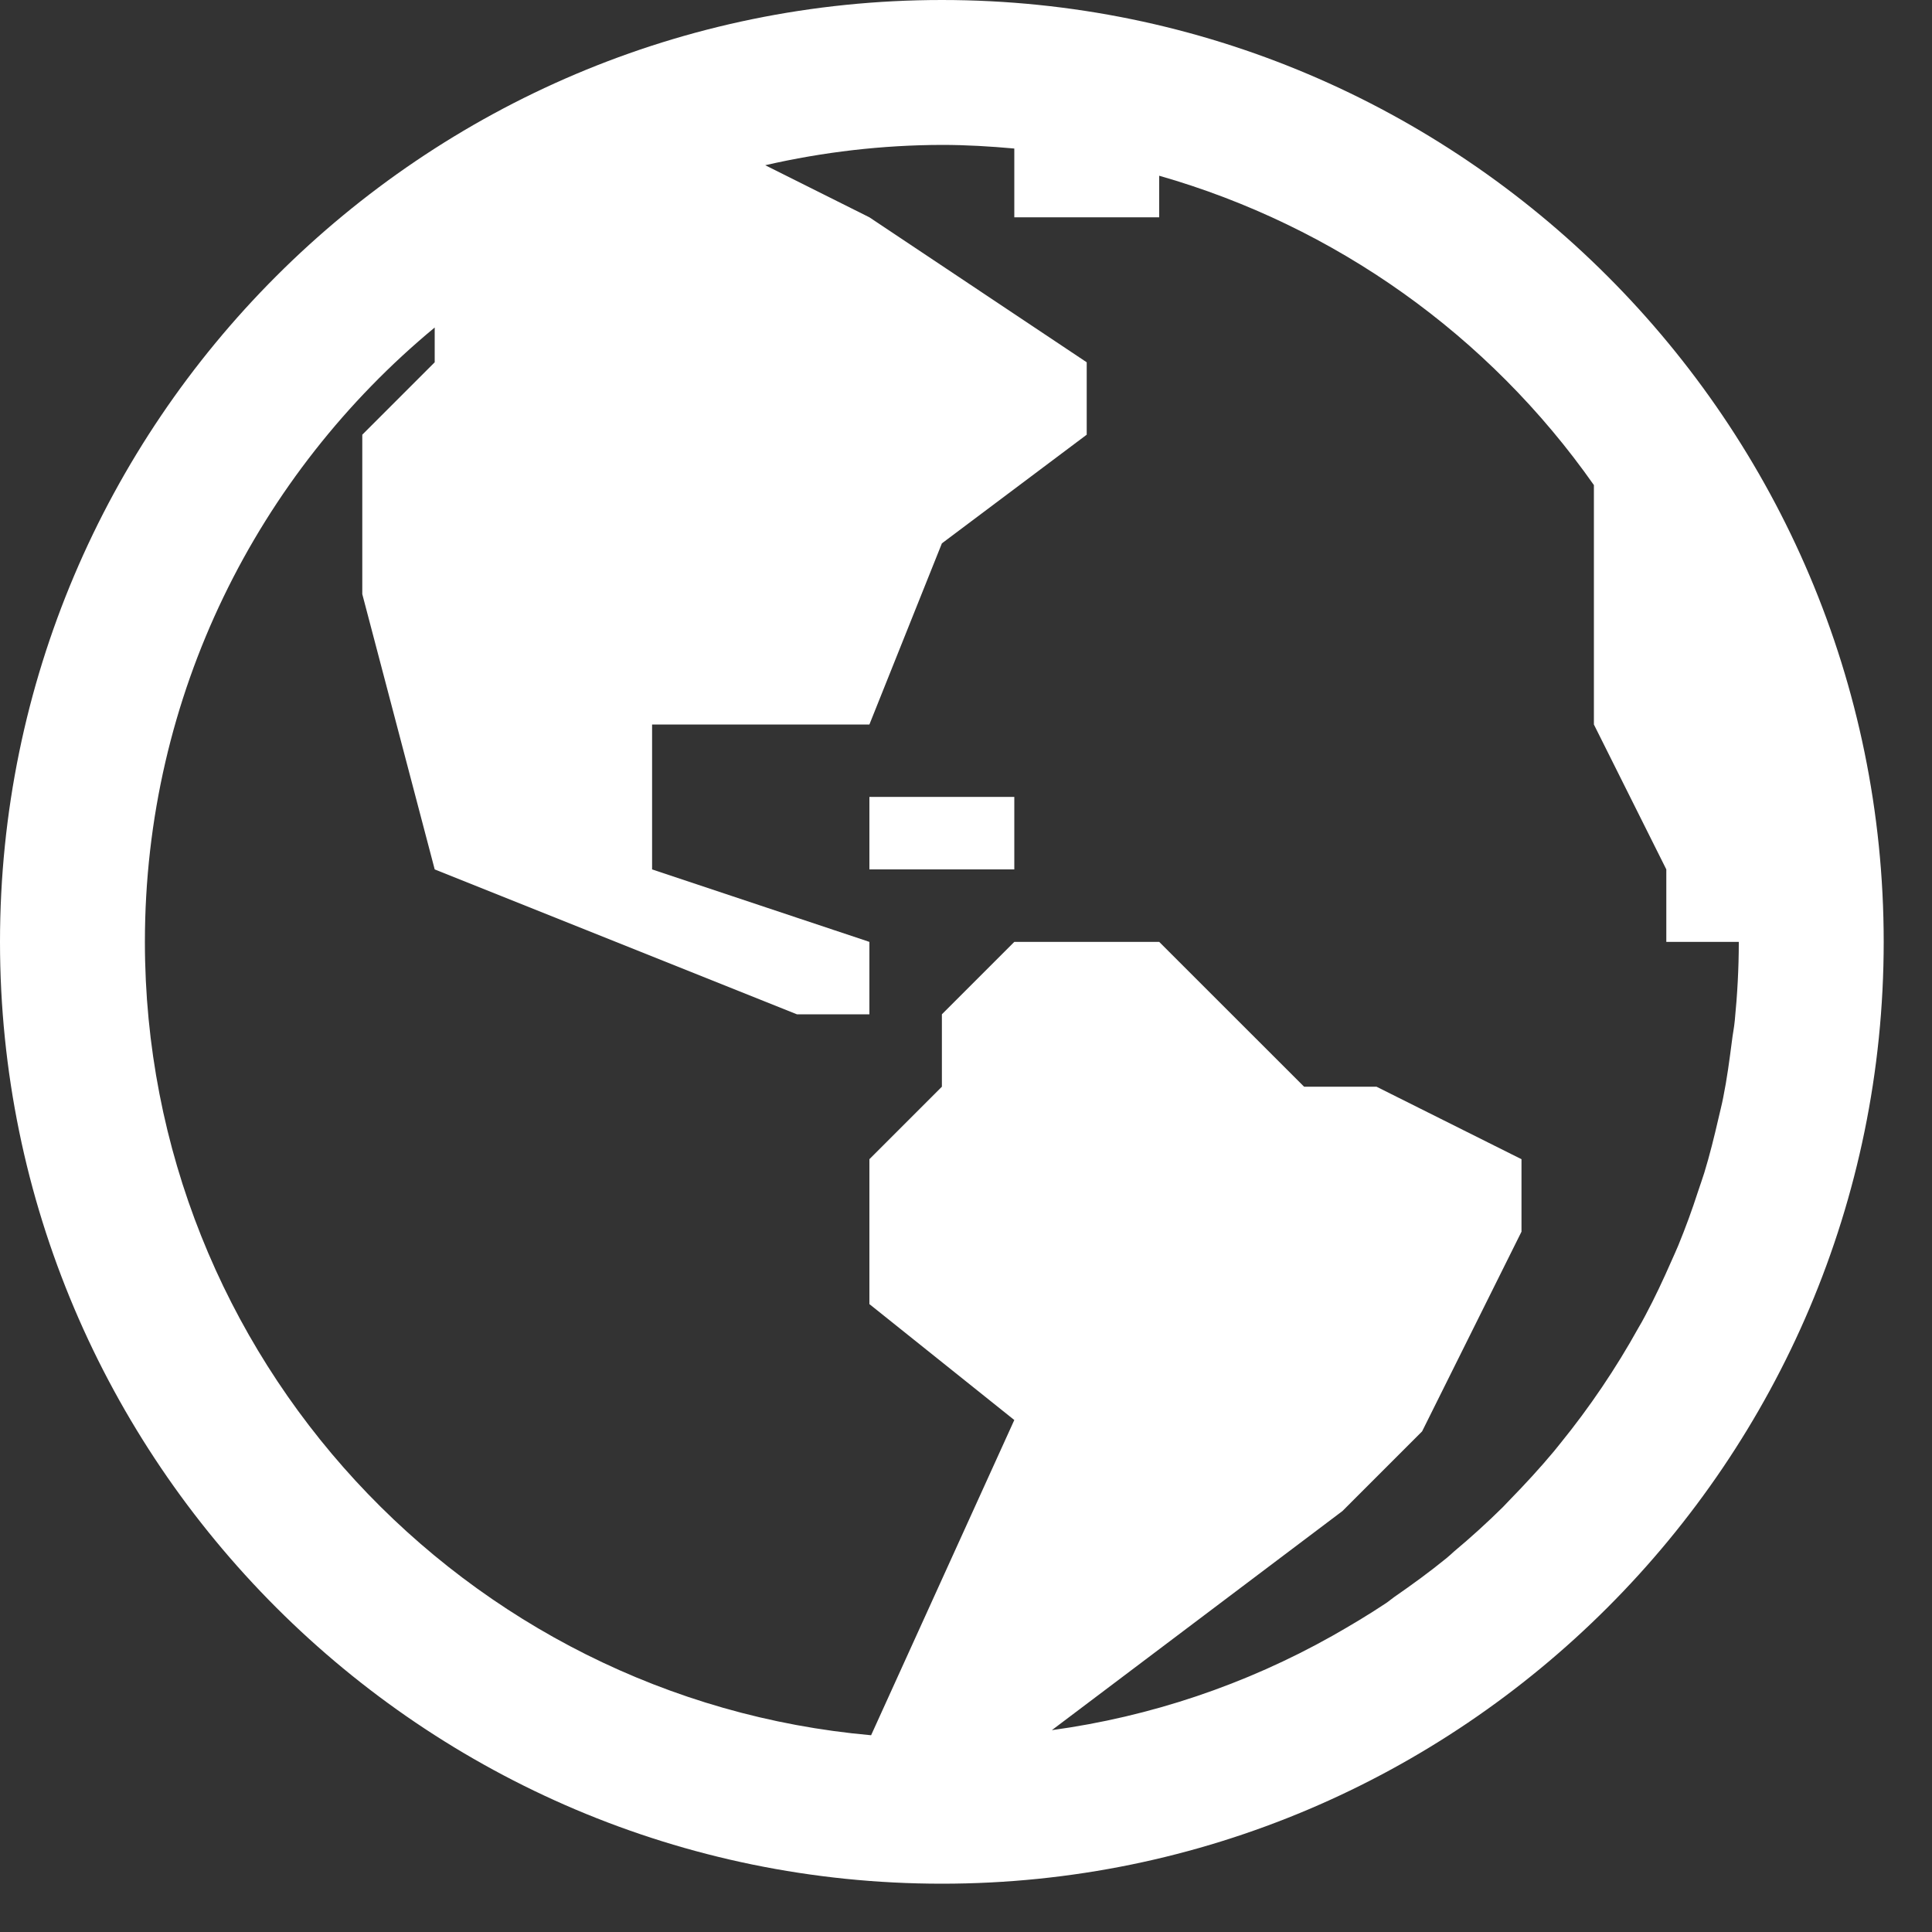 <svg width="25" height="25" viewBox="0 0 25 25" fill="none" xmlns="http://www.w3.org/2000/svg">
<rect x="0" y="0" width="25" height="25" fill="#333333" stroke="none"/>
<path d="M12.188 0C5.468 0 0 5.468 0 12.188C0 18.907 5.468 24.375 12.188 24.375C18.907 24.375 24.375 18.907 24.375 12.188C24.375 5.468 18.907 0 12.188 0ZM12.188 1.875C12.504 1.875 12.816 1.894 13.125 1.922V2.812H15V2.274C17.278 2.925 19.264 4.338 20.625 6.277V9.375L21.562 11.25V12.188H22.5C22.5 12.531 22.481 12.871 22.448 13.206C22.44 13.296 22.421 13.382 22.411 13.471C22.379 13.717 22.347 13.962 22.298 14.203C22.281 14.293 22.257 14.381 22.237 14.471C22.182 14.709 22.124 14.946 22.053 15.177C22.028 15.257 22 15.335 21.974 15.413C21.897 15.652 21.811 15.887 21.716 16.118C21.688 16.186 21.657 16.252 21.628 16.318C21.523 16.557 21.413 16.793 21.291 17.021C21.262 17.078 21.231 17.131 21.2 17.184C20.908 17.71 20.57 18.21 20.191 18.677L20.107 18.781C19.925 18.999 19.732 19.208 19.534 19.411C19.505 19.44 19.477 19.472 19.448 19.501C19.244 19.703 19.032 19.895 18.812 20.079C18.781 20.106 18.755 20.133 18.723 20.158C18.503 20.338 18.273 20.505 18.039 20.667C18.003 20.692 17.97 20.722 17.933 20.746C17.708 20.896 17.476 21.034 17.24 21.168C16.118 21.799 14.886 22.214 13.611 22.388L17.371 19.553L18.402 18.522L19.688 15.938V15L17.812 14.062H16.875L15 12.188H13.125L12.188 13.125V14.062L11.25 15V16.875L13.125 18.375L11.272 22.454C6.013 21.987 1.875 17.564 1.875 12.188C1.875 8.992 3.337 6.132 5.625 4.238V4.688L4.688 5.625V7.688L5.625 11.25L10.312 13.125H11.25V12.188L8.438 11.25V9.375H11.25L12.188 7.031L14.062 5.625V4.688L11.25 2.812L9.902 2.138C10.652 1.966 11.418 1.877 12.188 1.875ZM11.25 10.312V11.25H13.125V10.312H11.25Z" fill="white"/>
</svg>
